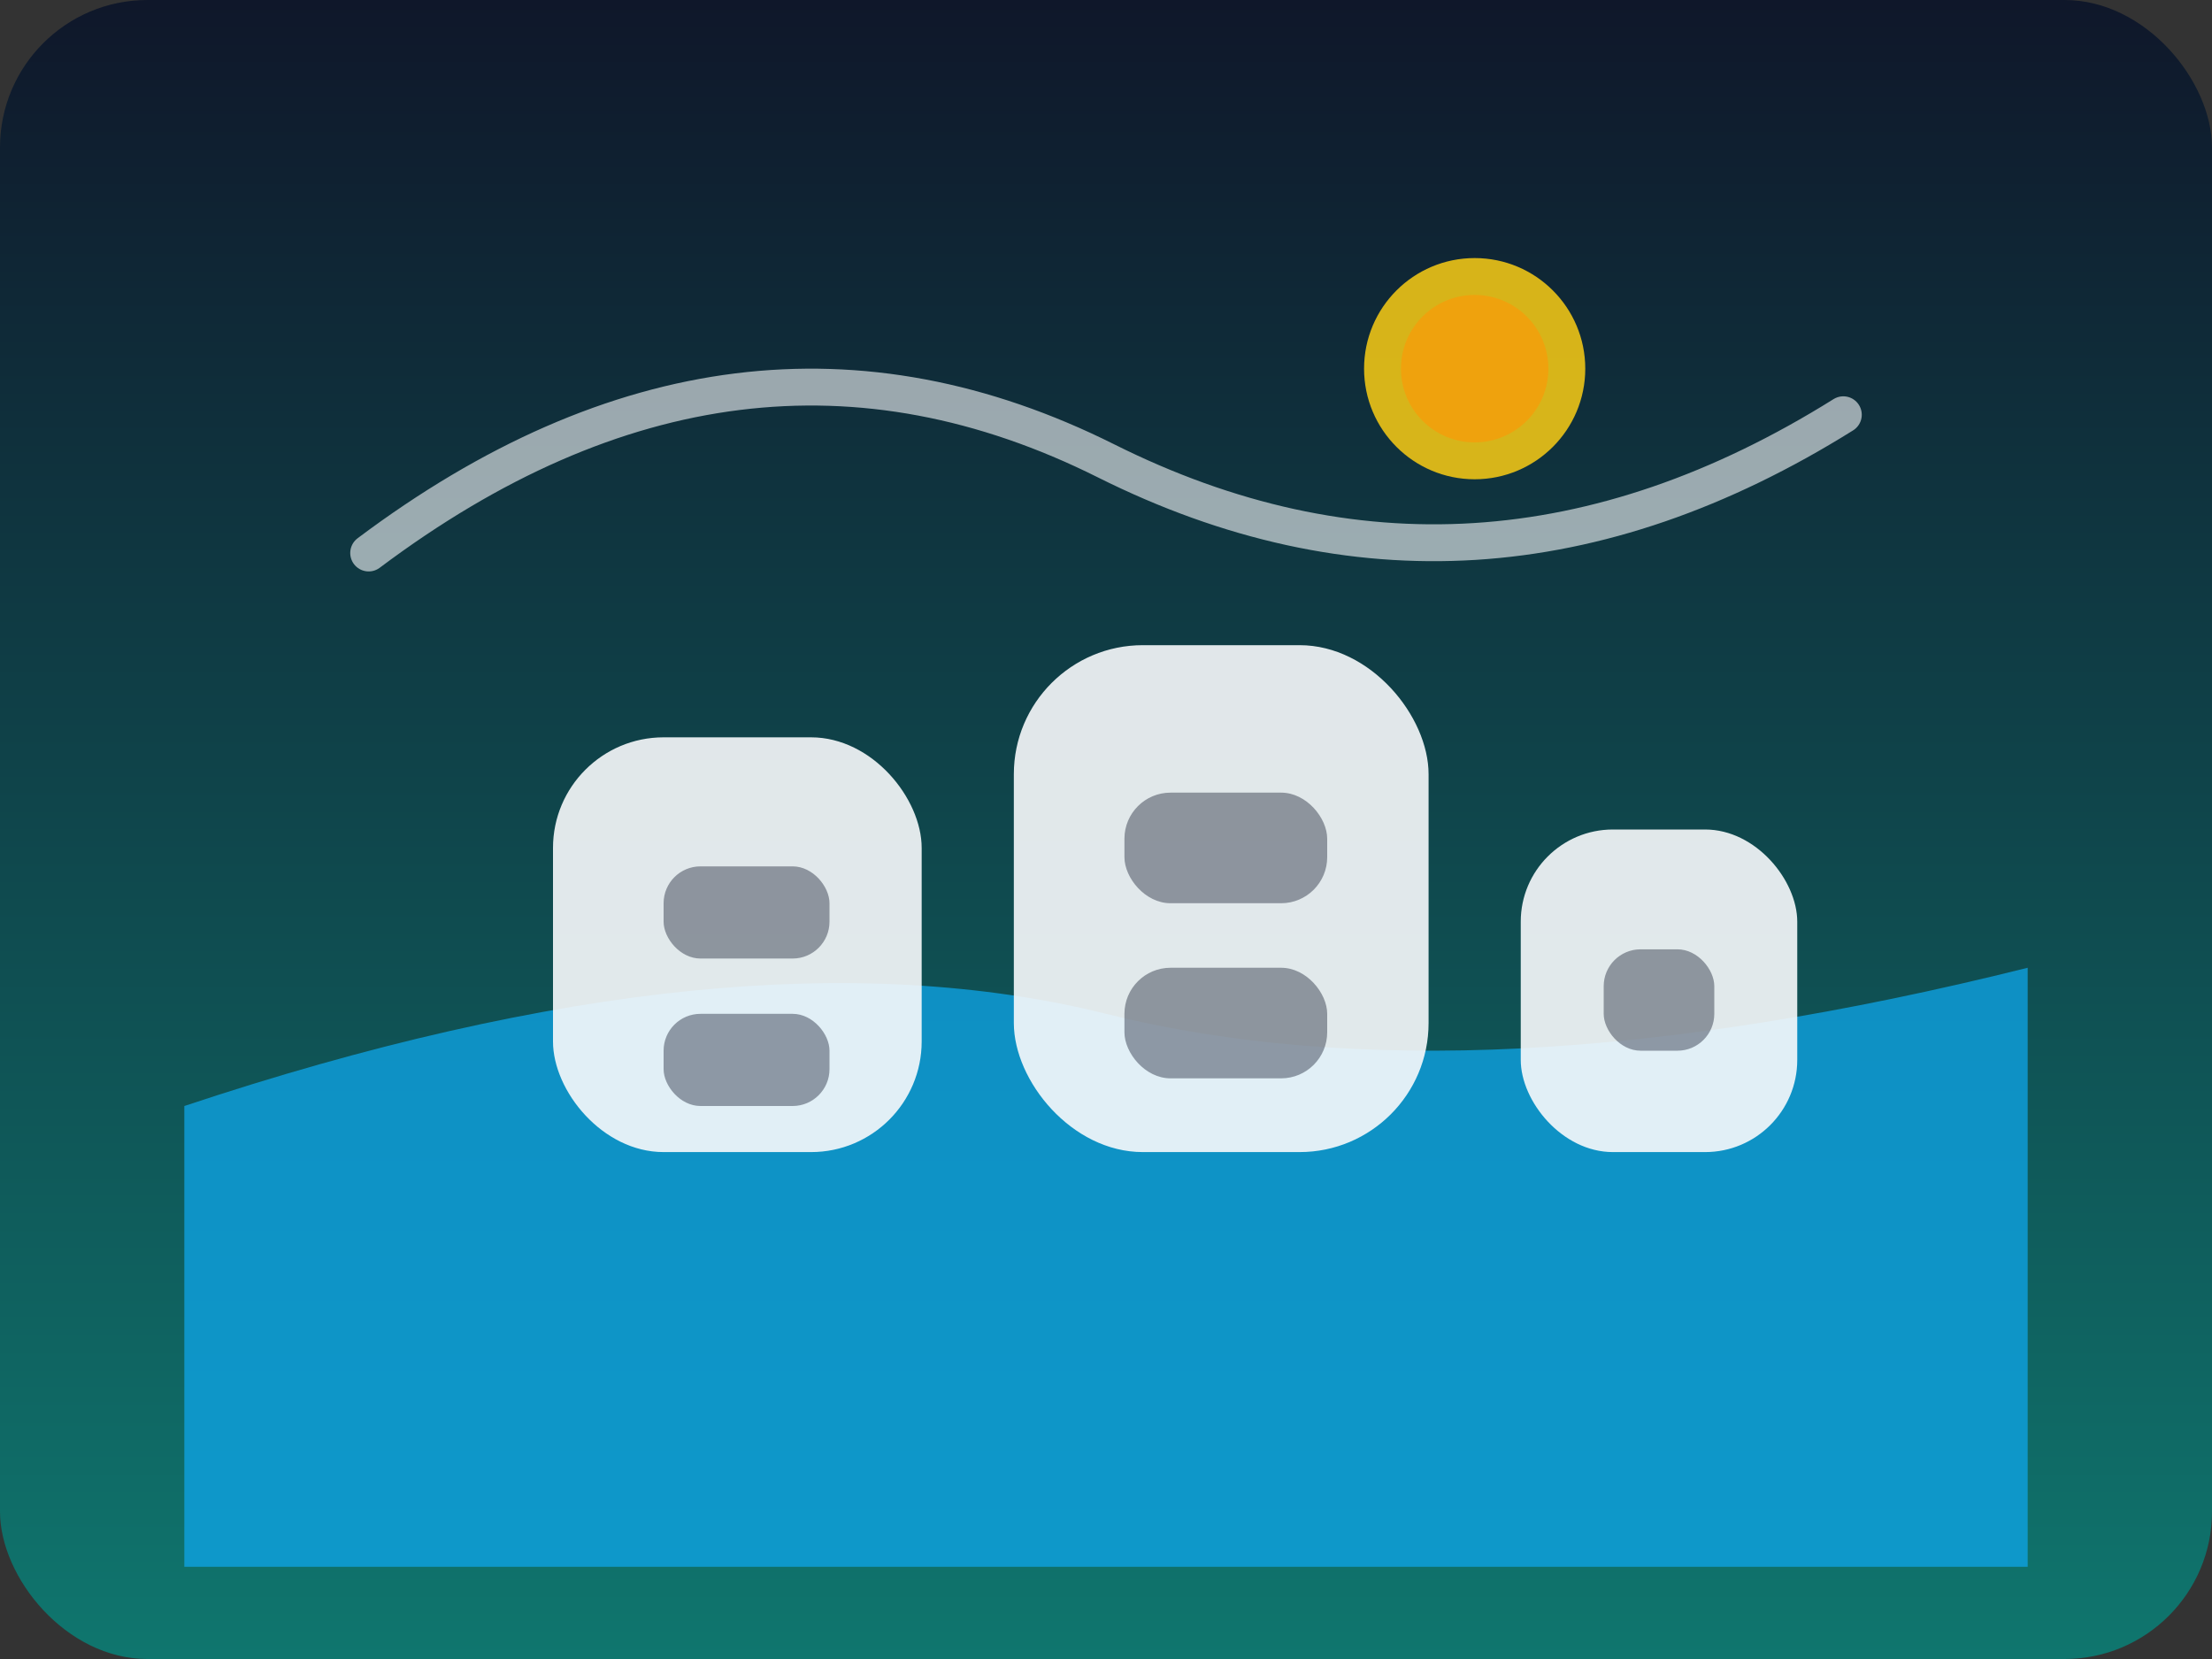 <svg xmlns="http://www.w3.org/2000/svg" viewBox="0 0 480 360">
  <rect x="0" y="0" width="480" height="360" fill="#333333" stroke="none"/>
  <defs>
    <linearGradient id="aire-mov-bg" x1="0" y1="0" x2="0" y2="1">
      <stop offset="0%" stop-color="#0f172a" />
      <stop offset="100%" stop-color="#0f766e" />
    </linearGradient>
  </defs>
  <rect width="480" height="360" rx="32" fill="url(#aire-mov-bg)" />
  <path d="M40 240 Q160 200 240 220 T440 210 L440 340 L40 340 Z" fill="#0ea5e9" opacity="0.75" />
  <g fill="#f8fafc" opacity="0.9">
    <rect x="120" y="160" width="80" height="90" rx="24" />
    <rect x="220" y="140" width="90" height="110" rx="28" />
    <rect x="330" y="180" width="60" height="70" rx="20" />
  </g>
  <g fill="#0f172a" opacity="0.4">
    <rect x="144" y="188" width="36" height="20" rx="8" />
    <rect x="144" y="220" width="36" height="20" rx="8" />
    <rect x="244" y="172" width="44" height="24" rx="10" />
    <rect x="244" y="210" width="44" height="24" rx="10" />
    <rect x="348" y="206" width="24" height="22" rx="8" />
  </g>
  <path d="M80 120 Q160 60 240 100 T400 90" fill="none" stroke="#f8fafc" stroke-width="8" stroke-linecap="round" opacity="0.6" />
  <circle cx="320" cy="80" r="24" fill="#facc15" opacity="0.85" />
  <circle cx="320" cy="80" r="16" fill="#f59e0b" opacity="0.8" />
</svg>
